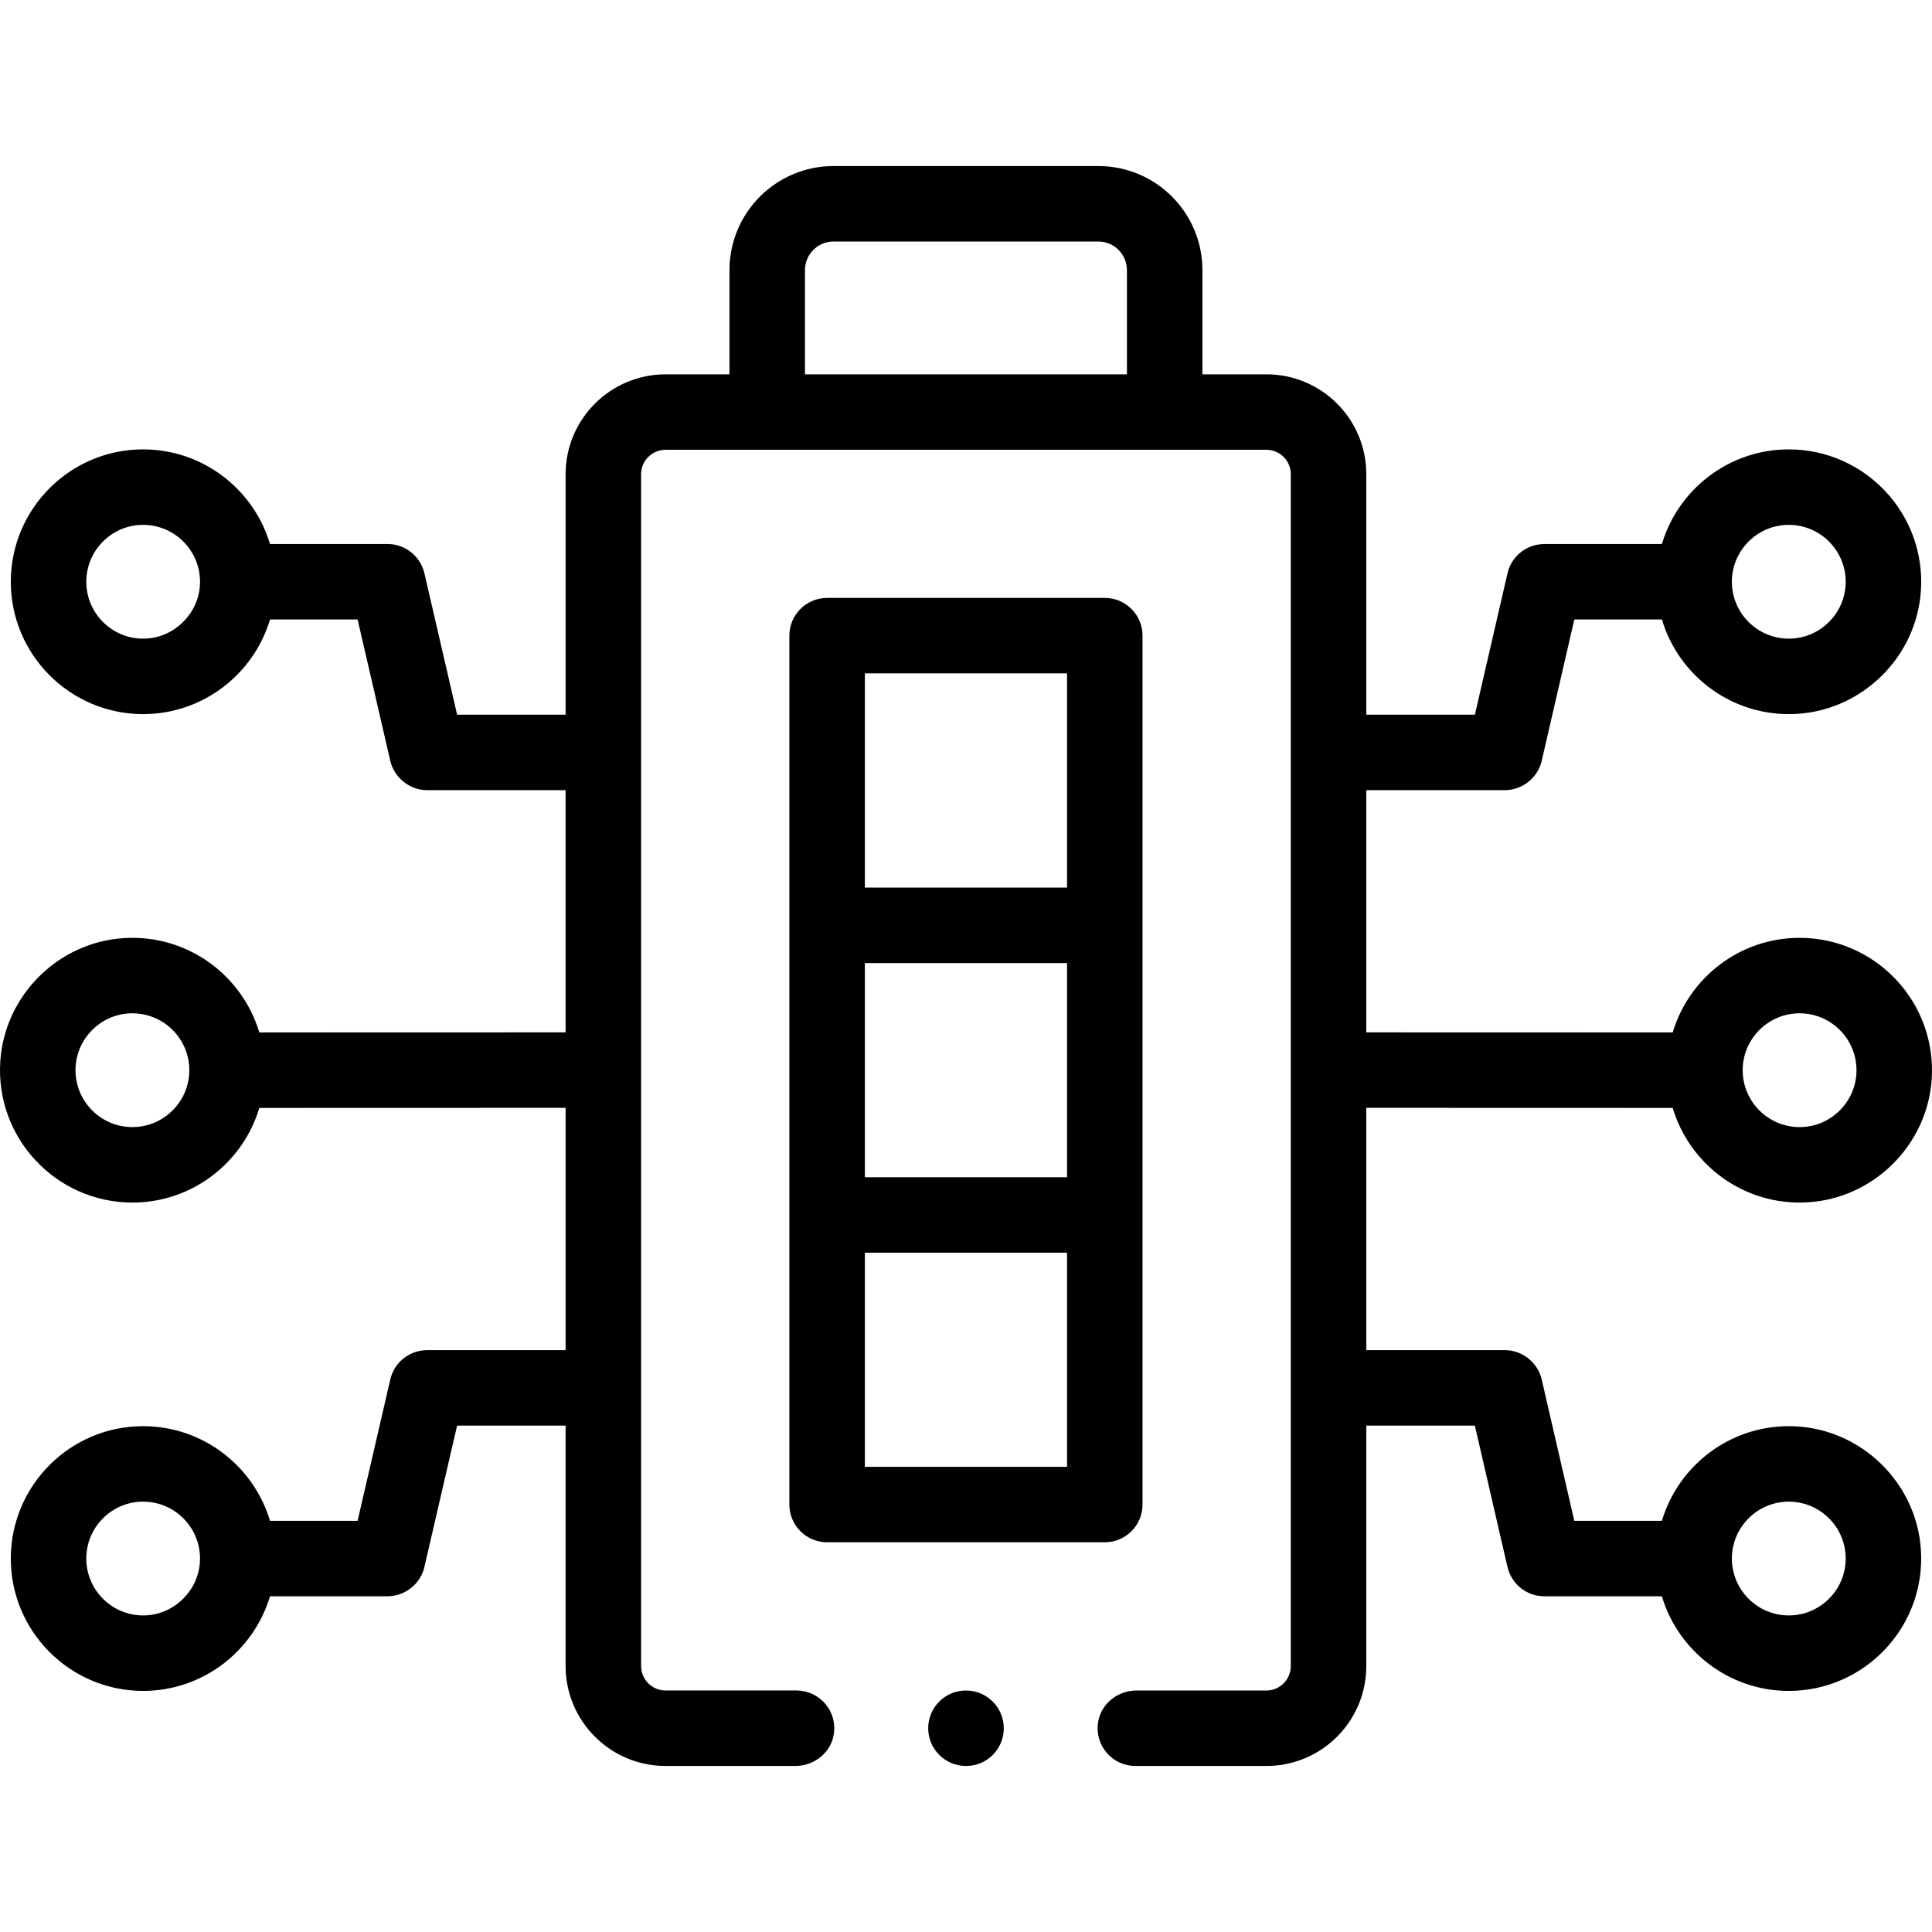 <svg id="Capa_1" enable-background="new 0 0 512 512" height="512" viewBox="0 0 512 512" width="512" xmlns="http://www.w3.org/2000/svg"><g><path d="m302.782 398.719v-230.266c0-5.522-4.479-10-10.003-10h-73.586c-5.524 0-10.003 4.478-10.003 10v230.266c0 5.522 4.479 10 10.003 10h73.586c5.524 0 10.003-4.478 10.003-10zm-20.007-10h-53.579v-56.736h53.579zm0-76.737h-53.579v-56.765h53.579zm0-76.764h-53.579v-56.765h53.579z"/><path d="m443.282 293.612c4.505 15.116 18.943 25.996 35.716 25.02 17.452-1.016 31.692-15.071 32.914-32.504 1.435-20.473-14.822-37.591-35.001-37.591-15.872 0-29.309 10.593-33.627 25.076l-81.202-.023v-64.192h36.712c4.609 0 8.737-3.258 9.773-7.753l8.643-37.473h23.211c4.506 15.115 18.945 25.994 35.718 25.017 17.452-1.017 31.691-15.072 32.911-32.506 1.434-20.472-14.821-37.59-35.001-37.59-15.873 0-29.311 10.594-33.629 25.078h-31.17c-.064 0-.115.008-.175.01-4.491.074-8.519 3.174-9.572 7.742l-8.643 37.473h-28.778v-63.732c0-14.616-11.852-26.464-26.473-26.464h-16.953v-27.602c0-15.242-12.36-27.598-27.607-27.598h-70.127c-15.246 0-27.606 12.355-27.606 27.597v27.603h-16.924c-14.612 0-26.501 11.872-26.501 26.464v63.732h-28.755l-8.668-37.479c-.039-.168-.081-.322-.127-.463-1.185-4.201-5.039-7.284-9.62-7.284h-31.17c-4.318-14.484-17.756-25.078-33.629-25.078-19.333 0-35.06 15.736-35.06 35.078s15.728 35.078 35.06 35.078c15.873 0 29.311-10.594 33.629-25.078h23.215l8.668 37.479c1.033 4.468 5.155 7.747 9.746 7.747h36.709v64.192l-81.174.023c-4.505-15.114-18.943-25.991-35.715-25.014-17.452 1.017-31.69 15.072-32.911 32.505-1.434 20.473 14.822 37.59 35.001 37.59 15.874 0 29.312-10.595 33.629-25.081l81.173-.023v64.215h-36.709c-.182 0-.345.007-.495.02-4.358.215-8.22 3.27-9.252 7.727l-8.668 37.479h-23.216c-4.318-14.484-17.756-25.078-33.629-25.078-19.333 0-35.06 15.736-35.06 35.078s15.728 35.078 35.06 35.078c15.873 0 29.311-10.594 33.629-25.078h31.144c4.607 0 8.732-3.255 9.772-7.747l8.668-37.479h28.755v63.732c0 14.592 11.889 26.464 26.501 26.464h34.382c5.014 0 9.495-3.555 10.209-8.516.889-6.182-3.884-11.484-9.896-11.484h-34.695c-3.581 0-6.494-2.899-6.494-6.464v-315.871c0-3.564 2.913-6.464 6.494-6.464h159.216c3.571 0 6.466 2.894 6.466 6.464v315.872c0 3.555-2.91 6.464-6.466 6.464h-34.411c-5.014 0-9.495 3.555-10.209 8.516-.889 6.182 3.885 11.484 9.896 11.484h34.723c14.621 0 26.473-11.848 26.473-26.464v-63.732h28.778l8.643 37.473c.021.092.046.164.069.242 1.109 4.316 5.015 7.511 9.678 7.511h31.17c4.318 14.484 17.756 25.078 33.629 25.078 20.179 0 36.434-17.117 35.001-37.59-1.221-17.433-15.459-31.489-32.911-32.506-16.773-.977-31.212 9.902-35.718 25.017h-23.211l-8.643-37.473c-1.032-4.477-5.149-7.753-9.747-7.753h-36.738v-64.215zm18.672-11.965c.854-6.713 6.277-12.134 12.993-12.986 9.851-1.25 18.172 7.068 16.922 16.916-.852 6.714-6.274 12.135-12.989 12.99-9.854 1.254-18.18-7.068-16.926-16.92zm-2.864-129.439c.852-6.714 6.274-12.135 12.989-12.99 9.854-1.254 18.179 7.068 16.925 16.919-.854 6.713-6.277 12.134-12.993 12.986-9.85 1.252-18.171-7.067-16.921-16.915zm-420.405 17.022c-8.645.429-15.815-6.492-15.815-15.059 0-8.314 6.753-15.078 15.054-15.078 8.546 0 15.455 7.141 15.068 15.769-.345 7.667-6.639 13.988-14.307 14.368zm11.361 116.351c-.854 6.713-6.277 12.134-12.993 12.986-9.851 1.25-18.173-7.068-16.922-16.916.852-6.714 6.274-12.135 12.989-12.99 9.854-1.254 18.18 7.068 16.926 16.92zm-11.361 142.507c-8.645.429-15.815-6.492-15.815-15.059 0-8.314 6.753-15.078 15.054-15.078 8.546 0 15.455 7.141 15.068 15.769-.345 7.667-6.639 13.988-14.307 14.368zm259.964-328.888h-85.326v-27.602c0-4.196 3.403-7.598 7.6-7.598h70.127c4.197 0 7.599 3.401 7.599 7.597zm160.441 311.867c.852-6.714 6.274-12.135 12.989-12.99 9.854-1.254 18.179 7.068 16.925 16.919-.854 6.713-6.277 12.134-12.993 12.986-9.85 1.251-18.171-7.067-16.921-16.915z"/><path d="m255.985 448c-5.524 0-10.003 4.478-10.003 10s4.479 10 10.003 10h.058c5.524 0 9.975-4.478 9.975-10s-4.508-10-10.033-10z"/></g></svg>